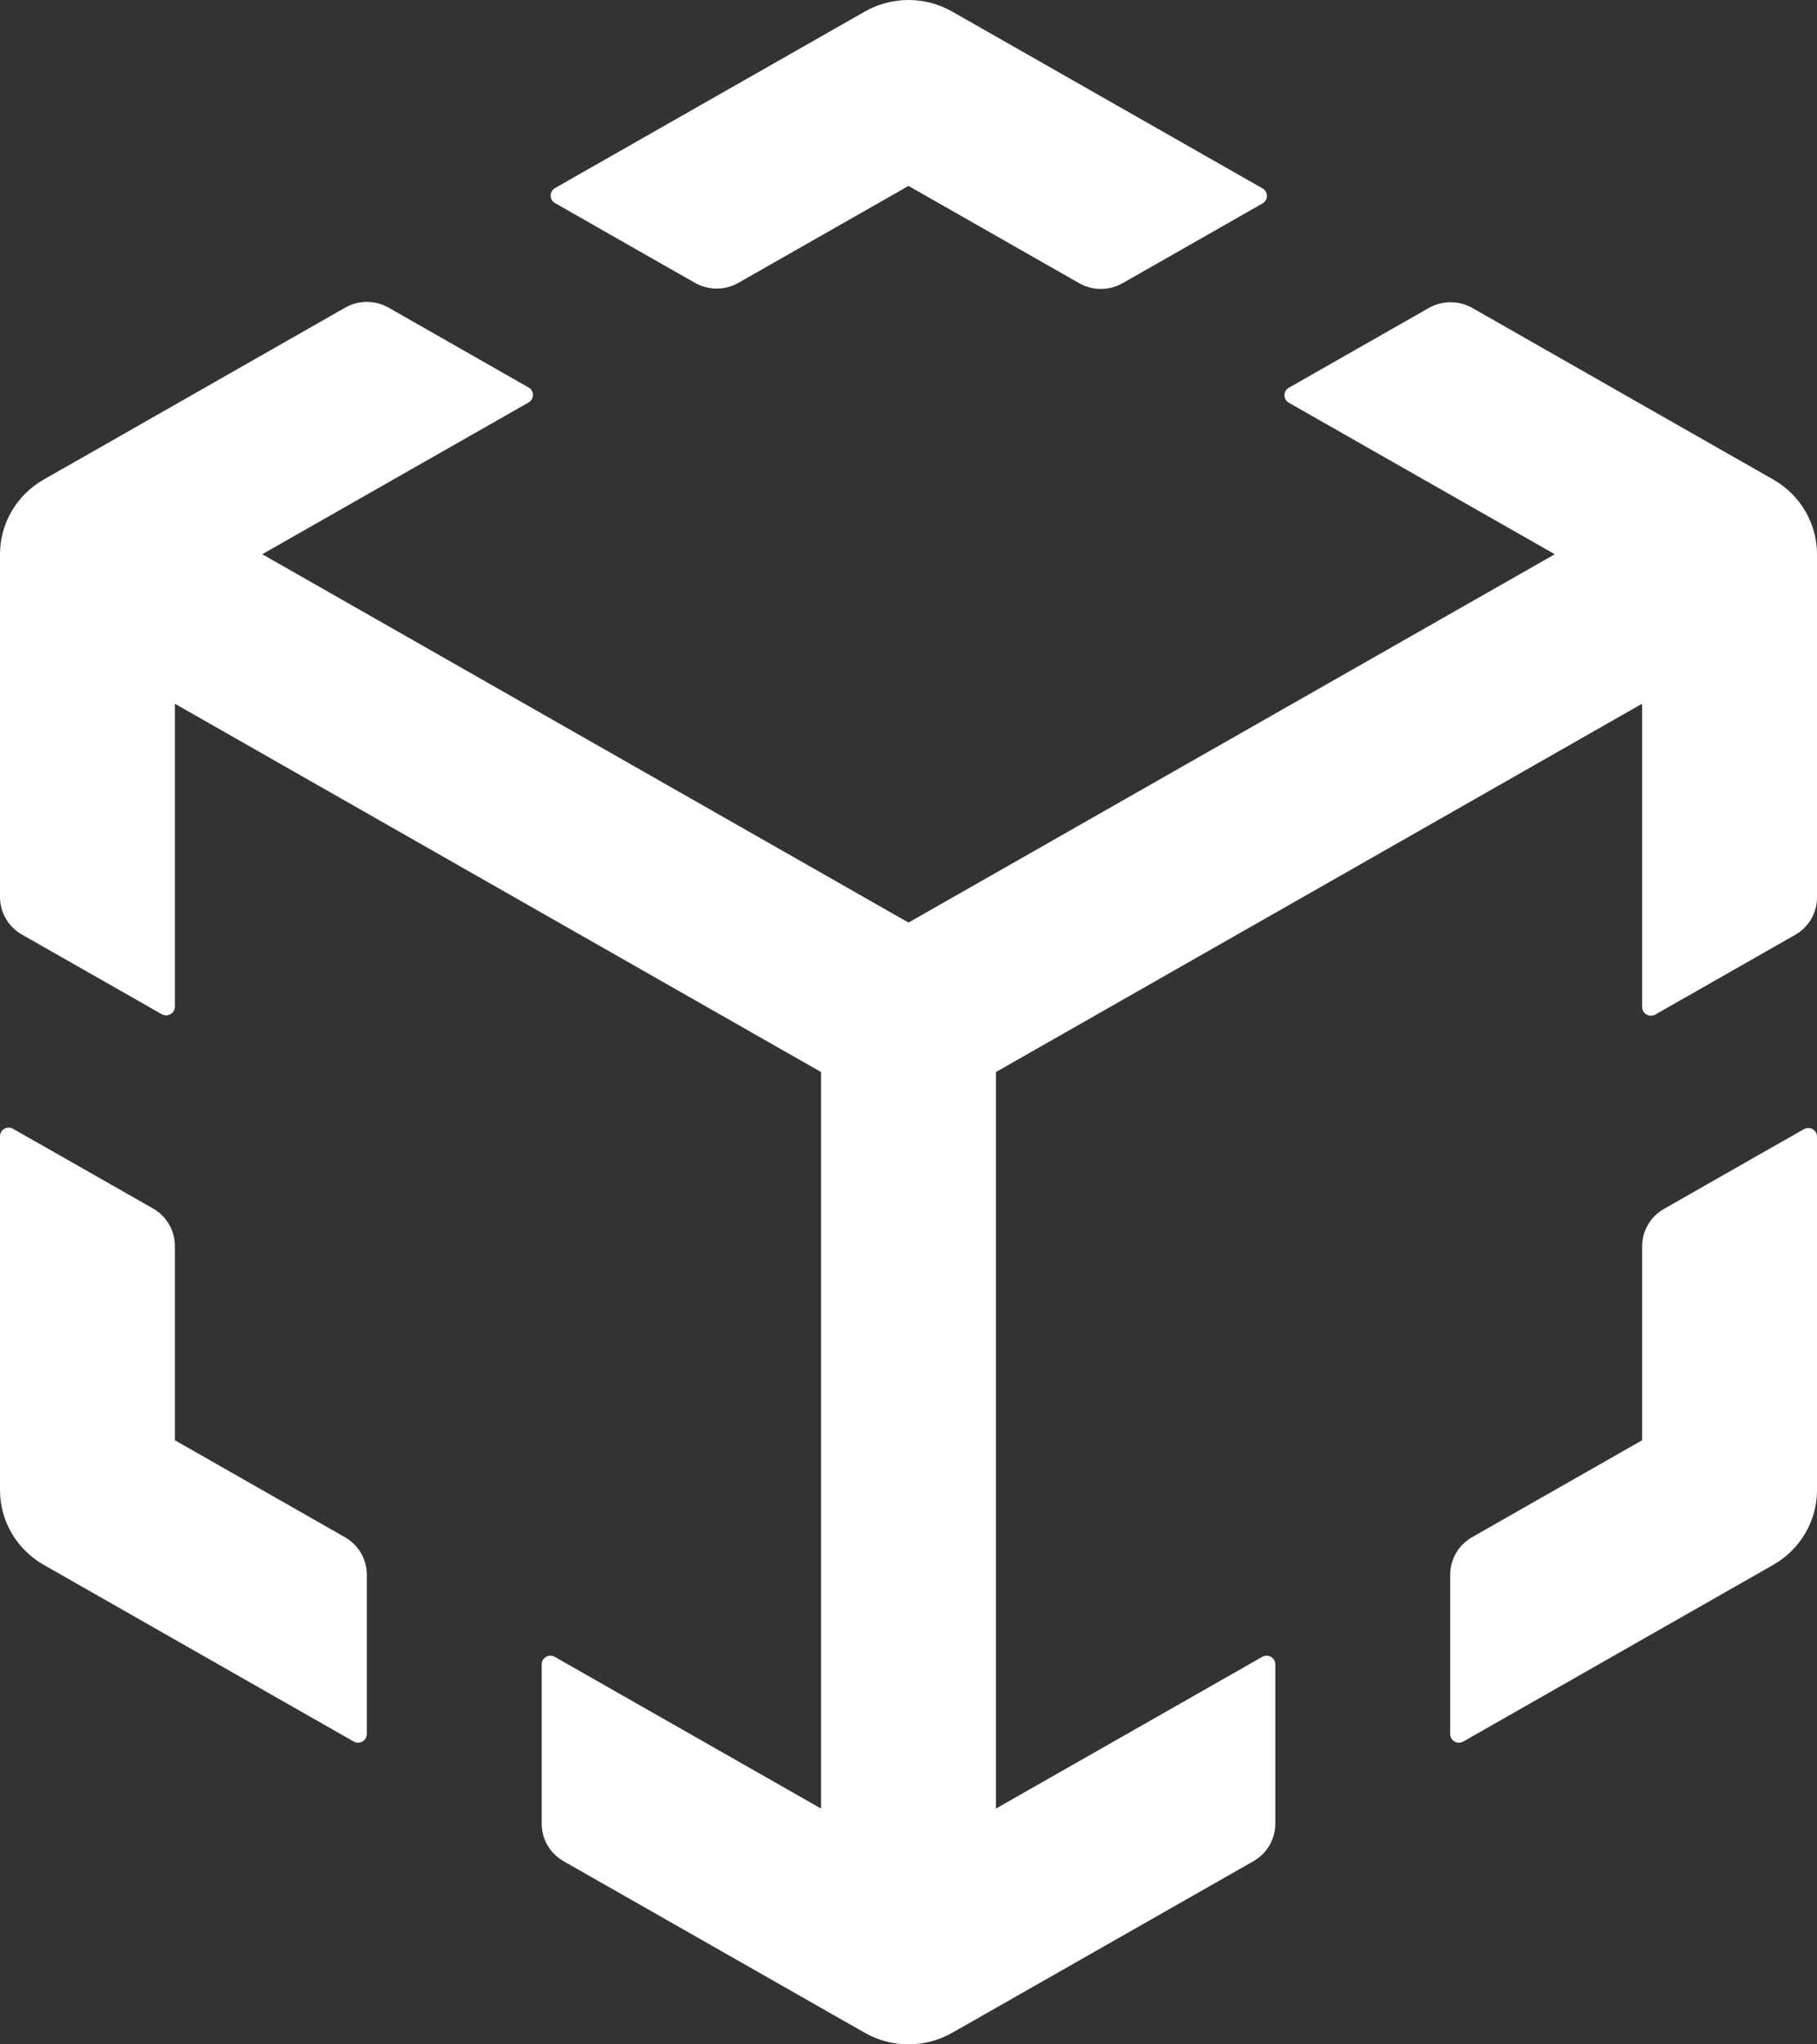 <svg width="16" height="18" viewBox="0 0 16 18" fill="none" xmlns="http://www.w3.org/2000/svg">
<rect x="0" y="0" width="16" height="18" fill="#333333" stroke="none"/>
<path fill-rule="evenodd" clip-rule="evenodd" d="M8.77 13.559V9.439L12.385 7.379L14.46 6.196V8.867C14.46 8.926 14.525 8.962 14.576 8.933L14.755 8.831L15.808 8.231C15.927 8.163 16 8.038 16 7.902V5.319V4.88C16 4.608 15.853 4.358 15.615 4.222L15.23 4.003L12.966 2.712C12.847 2.644 12.7 2.644 12.581 2.712L11.349 3.414C11.298 3.443 11.298 3.516 11.349 3.546L13.691 4.88L11.615 6.063L8 8.123L4.385 6.063L2.385 4.923L2.309 4.88L4.654 3.544C4.706 3.514 4.706 3.441 4.655 3.412L3.424 2.71C3.305 2.641 3.158 2.641 3.039 2.709L0.77 4.003L0.385 4.222C0.147 4.358 0 4.608 0 4.88V5.319V7.899C0 8.034 0.073 8.16 0.192 8.228L1.251 8.831L1.424 8.93C1.475 8.959 1.54 8.922 1.54 8.864V6.196L1.615 6.239L3.615 7.379L7.23 9.439V13.559V15.924L4.885 14.588C4.834 14.559 4.77 14.595 4.77 14.654V15.038V16.058C4.77 16.193 4.843 16.319 4.962 16.387L7.23 17.679L7.615 17.898C7.853 18.034 8.147 18.034 8.385 17.898L8.77 17.679L11.038 16.387C11.157 16.319 11.23 16.193 11.23 16.058V15.038V14.654C11.23 14.595 11.166 14.559 11.115 14.588L8.77 15.924V13.559ZM12.962 13.535C12.843 13.603 12.77 13.729 12.77 13.864V15.038V15.268C12.77 15.326 12.834 15.363 12.885 15.334L15.615 13.778C15.853 13.642 16 13.392 16 13.12V10.008C16 9.949 15.936 9.913 15.885 9.942L15.524 10.147L14.653 10.644C14.534 10.712 14.46 10.837 14.46 10.973V12.681L12.962 13.535ZM3.23 15.268C3.23 15.326 3.166 15.363 3.115 15.334L0.385 13.778C0.147 13.642 0 13.392 0 13.12V10.004C0 9.946 0.064 9.909 0.115 9.939L0.481 10.147L1.347 10.64C1.466 10.708 1.54 10.834 1.54 10.97V12.681L3.038 13.535C3.157 13.603 3.23 13.728 3.23 13.864V15.038V15.268ZM4.887 1.656C4.836 1.686 4.836 1.759 4.887 1.788L5.699 2.251L6.119 2.49C6.238 2.558 6.384 2.558 6.503 2.49L8 1.637L9.502 2.493C9.621 2.561 9.767 2.561 9.886 2.493L10.311 2.251L11.118 1.791C11.169 1.762 11.169 1.689 11.118 1.659L8.385 0.102C8.147 -0.034 7.853 -0.034 7.615 0.102L4.887 1.656Z" fill="white"/>
</svg>
